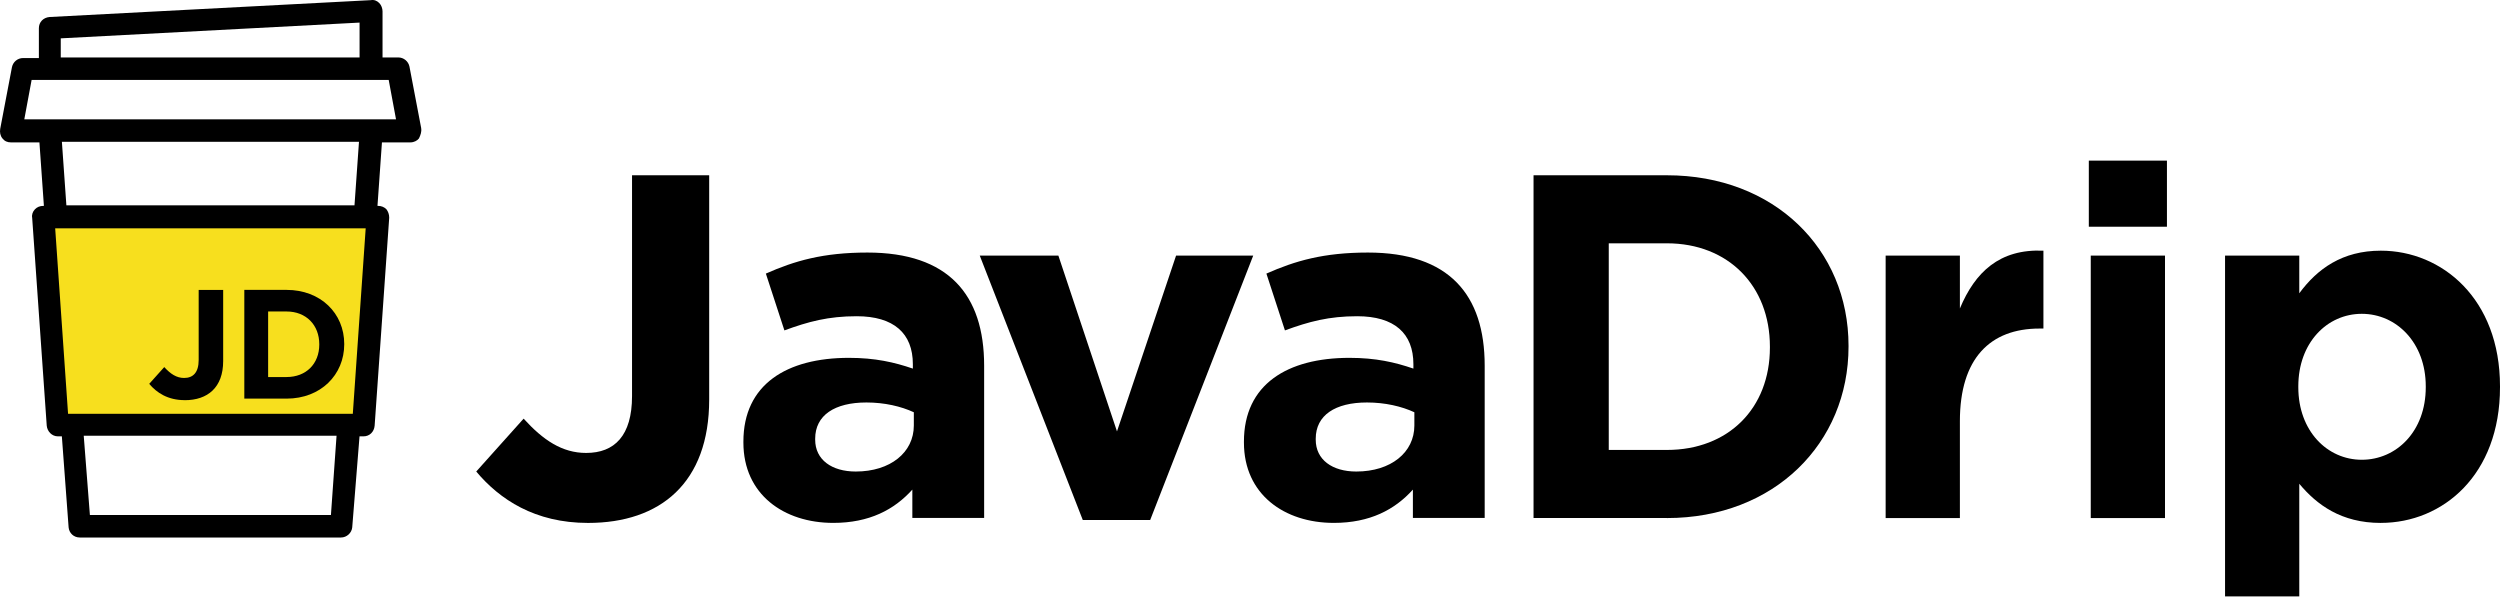 <svg width="196.46px" height="47px" viewBox="0 0 209 50" fill="none" xmlns="http://www.w3.org/2000/svg">
    <path d="M4.698 35.279L30.116 35.675L31.691 18.486L3.713 18.09L4.698 35.279Z" fill="#F7DF1E" />
    <path
      d="M15.44 33.452C14.028 33.452 13.096 32.829 12.475 32.09L13.732 30.688C14.251 31.258 14.755 31.598 15.391 31.598C16.143 31.598 16.609 31.144 16.609 30.093V24.238H18.657V30.185C18.657 32.394 17.361 33.456 15.444 33.456L15.44 33.452Z"
      fill="black"
    />
    <path
      d="M23.959 33.325H20.425V24.235H23.959C26.808 24.235 28.778 26.196 28.778 28.755V28.78C28.778 31.339 26.808 33.325 23.959 33.325ZM26.692 28.78C26.692 27.169 25.59 26.04 23.959 26.04H22.416V31.52H23.959C25.59 31.52 26.692 30.415 26.692 28.805V28.78Z"
      fill="black"
    />
    <path
      d="M49.163 43.717C44.711 43.717 41.774 41.753 39.814 39.42L43.775 34.999C45.41 36.801 47.002 37.866 49 37.866C51.369 37.866 52.838 36.433 52.838 33.116V14.653H59.288V33.403C59.288 40.362 55.207 43.717 49.163 43.717Z"
      fill="black"
    />
    <path
      d="M76.272 43.307V40.931C74.761 42.609 72.679 43.714 69.66 43.714C65.537 43.714 62.148 41.339 62.148 36.999V36.917C62.148 32.128 65.78 29.916 70.966 29.916C73.169 29.916 74.761 30.284 76.315 30.815V30.447C76.315 27.867 74.723 26.437 71.62 26.437C69.251 26.437 67.577 26.886 65.576 27.622L64.026 22.872C66.433 21.807 68.802 21.113 72.516 21.113C79.294 21.113 82.274 24.635 82.274 30.567V43.3H76.272V43.307ZM76.396 34.465C75.333 33.972 73.946 33.647 72.435 33.647C69.78 33.647 68.149 34.712 68.149 36.677V36.758C68.149 38.436 69.537 39.42 71.538 39.42C74.437 39.42 76.396 37.824 76.396 35.572V34.468V34.465Z"
      fill="black"
    />
    <path
      d="M96.155 43.473H90.521L81.907 21.368H88.48L93.38 36.065L98.32 21.368H104.769L96.155 43.473Z"
      fill="black"
    />
    <path
      d="M118.118 43.307V40.931C116.607 42.609 114.524 43.714 111.506 43.714C107.382 43.714 103.993 41.339 103.993 36.999V36.917C103.993 32.128 107.626 29.916 112.812 29.916C115.018 29.916 116.61 30.284 118.16 30.815V30.447C118.16 27.867 116.568 26.437 113.465 26.437C111.096 26.437 109.423 26.886 107.421 27.622L105.871 22.872C108.279 21.807 110.648 21.113 114.362 21.113C121.14 21.113 124.12 24.635 124.12 30.567V43.3H118.118V43.307ZM118.241 34.465C117.179 33.972 115.791 33.647 114.28 33.647C111.626 33.647 109.995 34.712 109.995 36.677V36.758C109.995 38.436 111.382 39.42 113.384 39.42C116.282 39.42 118.241 37.824 118.241 35.572V34.468V34.465Z"
      fill="black"
    />
    <path
      d="M139.35 43.307H128.204V14.653H139.35C148.331 14.653 154.537 20.833 154.537 28.9V28.982C154.537 37.045 148.331 43.31 139.35 43.31V43.307ZM147.964 28.978C147.964 23.902 144.493 20.341 139.35 20.341H134.492V37.615H139.35C144.493 37.615 147.964 34.135 147.964 29.059V28.978Z"
      fill="black"
    />
    <path
      d="M170.501 27.467C166.378 27.467 163.847 29.962 163.847 35.204V43.31H157.64V21.368H163.847V25.789C165.111 22.759 167.155 20.794 170.83 20.957V27.467H170.505H170.501Z"
      fill="black"
    />
    <path
      d="M174.625 18.954V13.428H181.156V18.954H174.625ZM174.787 43.31V21.368H180.994V43.31H174.787Z"
      fill="black"
    />
    <path
      d="M199.037 43.717C195.73 43.717 193.689 42.202 192.22 40.443V49.859H186.014V21.368H192.22V24.518C193.731 22.472 195.814 20.957 199.037 20.957C204.142 20.957 209 24.968 209 32.295V32.376C209 39.703 204.224 43.714 199.037 43.714V43.717ZM202.794 32.295C202.794 28.652 200.344 26.235 197.445 26.235C194.547 26.235 192.139 28.649 192.139 32.295V32.376C192.139 36.019 194.547 38.436 197.445 38.436C200.344 38.436 202.794 36.061 202.794 32.376V32.295Z"
      fill="black"
    />
    <path
      d="M35.214 10.724L34.229 5.556C34.138 5.135 33.76 4.802 33.294 4.802H31.98V0.951C31.98 0.717 31.889 0.434 31.698 0.247C31.511 0.059 31.278 -0.037 30.995 0.013L4.14 1.422C3.625 1.468 3.25 1.843 3.25 2.36V4.852H1.937C1.467 4.852 1.093 5.181 1.001 5.606L0.017 10.774C-0.029 11.057 0.017 11.336 0.204 11.573C0.391 11.811 0.624 11.903 0.906 11.903H3.296L3.67 17.212H3.625C3.342 17.212 3.109 17.304 2.922 17.495C2.735 17.683 2.64 17.966 2.689 18.2L3.907 35.587C3.953 36.057 4.327 36.479 4.843 36.479H5.171L5.736 44.089C5.782 44.56 6.156 44.935 6.671 44.935H28.51C28.98 44.935 29.4 44.56 29.446 44.089L30.056 36.479H30.385C30.9 36.479 31.274 36.103 31.32 35.587L32.538 18.2C32.538 17.917 32.447 17.683 32.305 17.495C32.118 17.308 31.885 17.212 31.603 17.212H31.557L31.931 11.903H34.321C34.603 11.903 34.882 11.761 35.024 11.573C35.161 11.29 35.257 11.011 35.211 10.728L35.214 10.724ZM5.079 3.206L30.06 1.889V4.802H5.079V3.206ZM27.666 43.052H7.515L7 36.426H28.136L27.666 43.052ZM29.495 34.596H5.69L4.613 19.088H30.572L29.495 34.596ZM29.636 17.163H5.549L5.174 11.853H30.011L29.636 17.163ZM2.032 9.974L2.643 6.685H32.496L33.107 9.974H2.032Z"
      fill="black"
    />
  </svg>